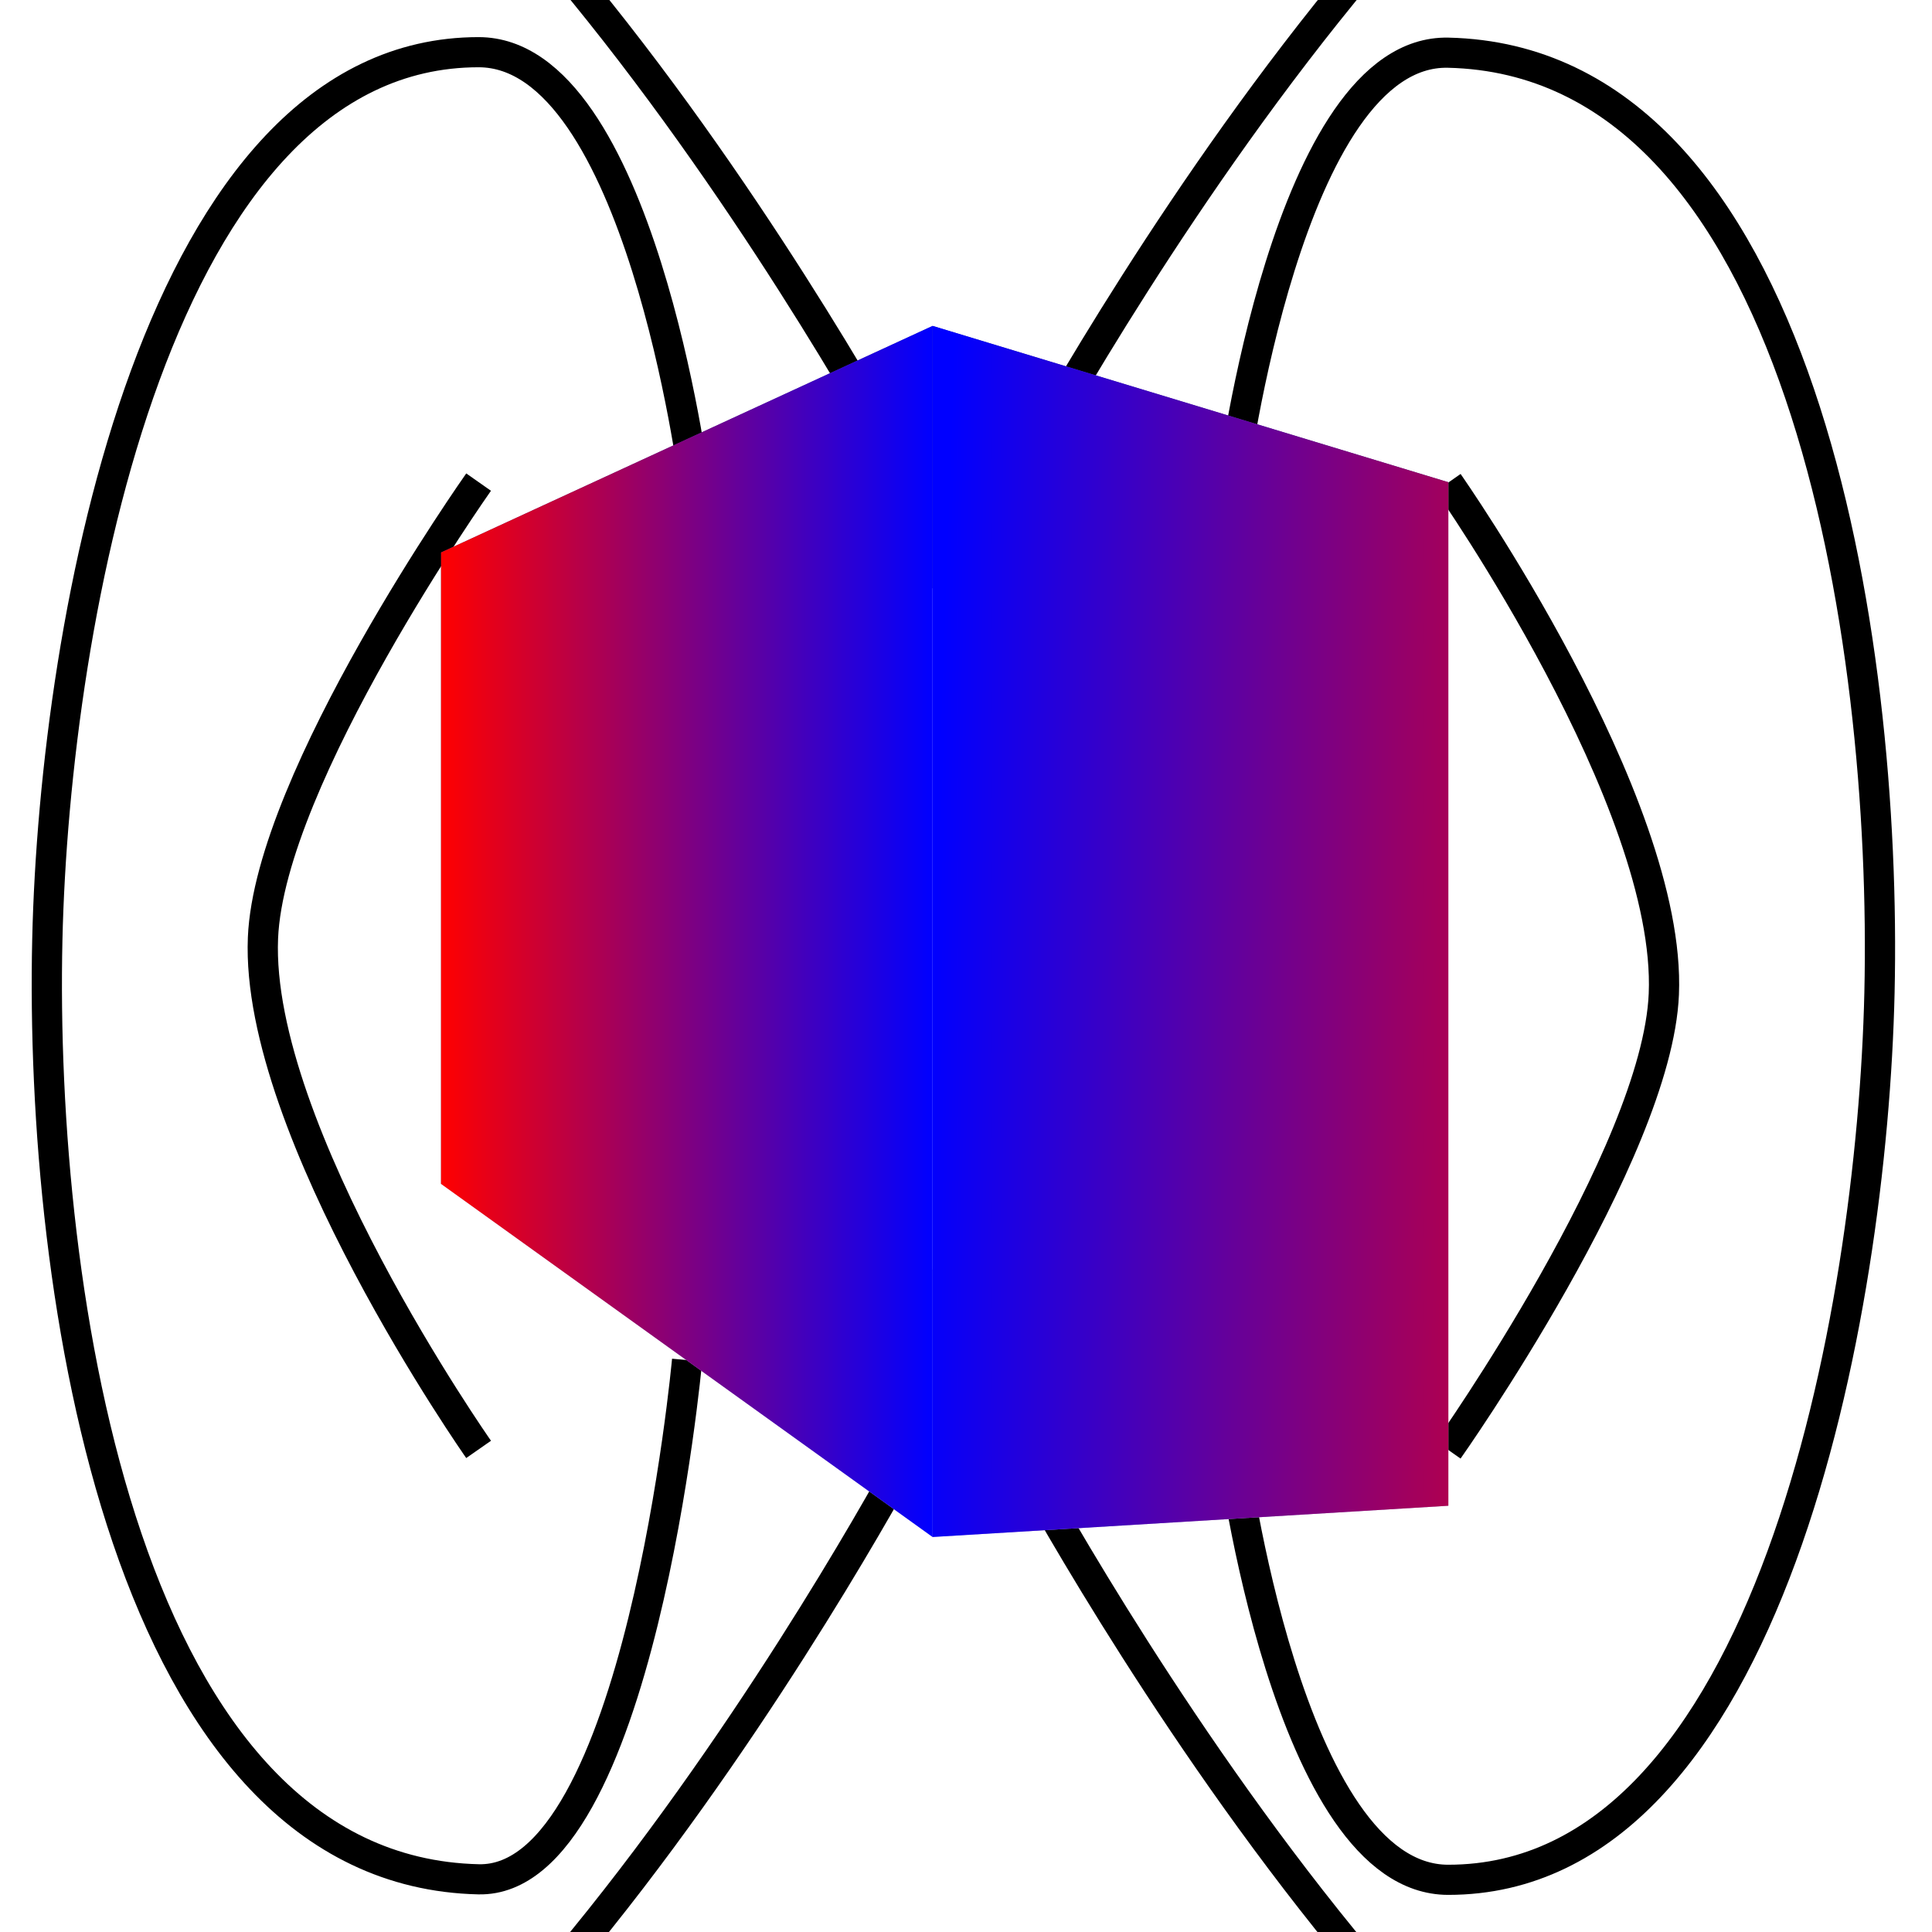 <?xml version="1.0" encoding="UTF-8" standalone="no"?>
<svg version="1.1" id="svg2" height="64" width="64" xmlns:xlink="http://www.w3.org/1999/xlink" xmlns="http://www.w3.org/2000/svg" xmlns:svg="http://www.w3.org/2000/svg" xmlns:rdf="http://www.w3.org/1999/02/22-rdf-syntax-ns#" xmlns:cc="http://creativecommons.org/ns#" xmlns:dc="http://purl.org/dc/elements/1.1/">
  <defs id="defs4">
    <linearGradient id="linearGradient1060">
      <stop style="stop-color:red;stop-opacity:1" offset="0" id="stop1056" />
      <stop style="stop-color:blue;stop-opacity:1" offset="1" id="stop1058" />
    </linearGradient>
    <linearGradient id="linearGradient1052">
      <stop style="stop-color:blue;stop-opacity:1" offset="0" id="stop1048" />
      <stop style="stop-color:red;stop-opacity:1" offset="1" id="stop1050" />
    </linearGradient>
    <linearGradient id="linearGradient959">
      <stop style="stop-color:#cc0000;stop-opacity:1" offset="0" id="stop957" />
      <stop id="stop955" offset="1" style="stop-color:#729fcf;stop-opacity:1" />
    </linearGradient>
    <linearGradient id="linearGradient940">
      <stop style="stop-color:#000000;stop-opacity:1" offset="0" id="stop936" />
      <stop style="stop-color:#000000;stop-opacity:0" offset="1" id="stop938" />
    </linearGradient>
    <linearGradient id="linearGradient882">
      <stop id="stop876" offset="0" style="stop-color:#73d216;stop-opacity:1" />
      <stop style="stop-color:#729fcf;stop-opacity:1" offset="1" id="stop878" />
    </linearGradient>
    <linearGradient id="linearGradient3802">
      <stop id="stop3804" offset="0" style="stop-color:#2e3436;stop-opacity:1" />
      <stop id="stop3806" offset="1" style="stop-color:#555753;stop-opacity:1" />
    </linearGradient>
    <linearGradient gradientUnits="userSpaceOnUse" y2="42" x2="47" y1="58" x1="49" id="linearGradient3808" xlink:href="#linearGradient3802" />
    <linearGradient id="linearGradient3767">
      <stop style="stop-color:#edd400;stop-opacity:1" offset="0" id="stop3769" />
      <stop style="stop-color:#fce94f;stop-opacity:1" offset="1" id="stop3771" />
    </linearGradient>
    <linearGradient xlink:href="#linearGradient3767" id="linearGradient985" gradientUnits="userSpaceOnUse" gradientTransform="translate(0,-4)" x1="32.567" y1="41.432" x2="5.344" y2="34.639" />
    <linearGradient gradientTransform="translate(-48.763,7.186)" xlink:href="#linearGradient882" id="linearGradient4039" x1="89.61" y1="46.39" x2="91.339" y2="32.542" gradientUnits="userSpaceOnUse" />
    <linearGradient id="linearGradient4033">
      <stop style="stop-color:#73d216;stop-opacity:1" offset="0" id="stop4035" />
      <stop id="stop4041" offset="0.5" style="stop-color:#729fcf;stop-opacity:1" />
      <stop style="stop-color:#cc0000;stop-opacity:1" offset="1" id="stop4037" />
    </linearGradient>
    <linearGradient xlink:href="#linearGradient940" id="linearGradient942" x1="14.475" y1="24.52" x2="32" y2="28.994" gradientUnits="userSpaceOnUse" />
    <linearGradient xlink:href="#linearGradient959" id="linearGradient951" gradientUnits="userSpaceOnUse" x1="14.475" y1="22.893" x2="23.237" y2="26.757" />
    <linearGradient xlink:href="#linearGradient959" id="linearGradient968" gradientUnits="userSpaceOnUse" x1="12.863" y1="12.118" x2="12.863" y2="46.134" gradientTransform="matrix(0.945,0,0,0.942,-158.32,53.582)" />
    <linearGradient xlink:href="#linearGradient1052" id="linearGradient1054" x1="30.187" y1="32" x2="55.12" y2="32.922" gradientUnits="userSpaceOnUse" gradientTransform="matrix(1.045,0,0,1.061,-0.663,-3.08)" />
    <linearGradient xlink:href="#linearGradient1060" id="linearGradient1062" x1="14.611" y1="32" x2="30.187" y2="32" gradientUnits="userSpaceOnUse" gradientTransform="matrix(1.045,0,0,1.061,-0.663,-3.08)" />
  </defs>
  <path style="fill:url(#linearGradient968);fill-opacity:1;stroke:#302b00;stroke-width:2;stroke-linecap:butt;stroke-linejoin:round;stroke-opacity:1" d="M -131.889,65 H -164.02 V 97.052 H -131.889 Z" id="path987" />
  <g id="g1227" transform="matrix(0.945,0,0,0.942,1.568,1.729)" style="stroke-width:1.06">
    <path style="fill:none;stroke:black;stroke-width:1.06px;stroke-linecap:butt;stroke-linejoin:miter;stroke-opacity:1" d="M 30.236,15.118 C 30.236,15.118 14.253,-15.118 0,-15.118 C -14.253,-15.118 -24.782,1.95 -30.236,15.118 C -34.575,25.594 -34.575,38.658 -30.236,49.134 C -24.782,62.302 -14.253,79.37 0,79.37 C 14.253,79.37 30.236,49.134 30.236,49.134" id="path556" />
    <path style="fill:none;stroke:black;stroke-width:1.06px;stroke-linecap:butt;stroke-linejoin:miter;stroke-opacity:1" d="M 22.677,15.118 C 22.677,15.118 20.752,0 15.118,0 C 3.85,0 0.256,19.93 0,31.195 C -0.282,43.6 2.713,63.97 15.118,64.252 C 20.751,64.38 22.427,45.993 22.427,45.993" id="path621" />
    <path style="fill:none;stroke:black;stroke-width:1.06px;stroke-linecap:butt;stroke-linejoin:miter;stroke-opacity:1" d="M 15.118,15.118 C 15.118,15.118 7.793,25.518 7.559,31.147 C 7.277,37.926 15.118,49.134 15.118,49.134" id="path623" />
  </g>
  <g id="g1227-3" transform="matrix(-0.945,0,0,-0.942,62.26,62.271)" style="stroke-width:1.06">
    <path style="fill:none;stroke:black;stroke-width:1.06px;stroke-linecap:butt;stroke-linejoin:miter;stroke-opacity:1" d="M 30.236,15.118 C 30.236,15.118 14.253,-15.118 0,-15.118 C -14.253,-15.118 -24.782,1.95 -30.236,15.118 C -34.575,25.594 -34.575,38.658 -30.236,49.134 C -24.782,62.302 -14.253,79.37 0,79.37 C 14.253,79.37 30.236,49.134 30.236,49.134" id="path556-9" />
    <path style="fill:none;stroke:black;stroke-width:1.06px;stroke-linecap:butt;stroke-linejoin:miter;stroke-opacity:1" d="M 22.677,15.118 C 22.677,15.118 20.752,0 15.118,0 C 3.85,0 0.256,19.93 0,31.195 C -0.282,43.6 2.713,63.97 15.118,64.252 C 20.751,64.38 22.677,49.134 22.677,49.134" id="path621-3" />
    <path style="fill:none;stroke:black;stroke-width:1.06px;stroke-linecap:butt;stroke-linejoin:miter;stroke-opacity:1" d="M 15.118,15.118 C 15.118,15.118 7.793,25.518 7.559,31.147 C 7.277,37.926 15.118,49.134 15.118,49.134" id="path623-3" />
  </g>
  <g id="g433" style="fill:#a40000;stroke:#000101">
    <path id="path445" style="fill:#e9e9ff;fill-rule:evenodd;stroke:none;stroke-width:1.053;stroke-linejoin:round" d="M 25.653,20.562 L 47.979,15.974 V 49.88 L 25.653,39.655 Z" points="47.979,15.974 47.979,49.88 25.653,39.655 25.653,20.562 " />
    <path id="path435" style="fill:#353564;fill-rule:evenodd;stroke:none;stroke-width:1.812;stroke-linejoin:round" d="M 14.611,18.301 V 39.218 L 25.653,39.655 V 20.562 Z" points="14.611,39.218 25.653,39.655 25.653,20.562 14.611,18.301 " />
    <path id="path443" style="fill:#afafde;fill-rule:evenodd;stroke:none;stroke-width:1.053;stroke-linejoin:round" d="M 14.611,39.218 L 30.894,50.915 L 47.979,49.88 L 25.653,39.655 Z" points="30.894,50.915 47.979,49.88 25.653,39.655 14.611,39.218 " />
    <path id="path437" style="fill:#4d4d9f;fill-rule:evenodd;stroke:none;stroke-width:1.053;stroke-linejoin:round" d="M 14.611,18.301 L 30.894,10.796 L 47.979,15.974 L 25.653,20.562 Z" points="30.894,10.796 47.979,15.974 25.653,20.562 14.611,18.301 " />
    <path id="path441" style="fill:url(#linearGradient1054);fill-opacity:1;fill-rule:evenodd;stroke:none;stroke-width:1.053;stroke-linejoin:round" d="M 30.894,10.796 V 50.915 L 47.979,49.88 V 15.974 Z" points="30.894,50.915 47.979,49.88 47.979,15.974 30.894,10.796 " />
    <path id="path439" style="fill:url(#linearGradient1062);fill-opacity:1;fill-rule:evenodd;stroke:none;stroke-width:1.053;stroke-linejoin:round" d="M 14.611,18.301 L 30.894,10.796 V 50.915 L 14.611,39.218 Z" points="30.894,10.796 30.894,50.915 14.611,39.218 14.611,18.301 " />
  </g>
</svg>
